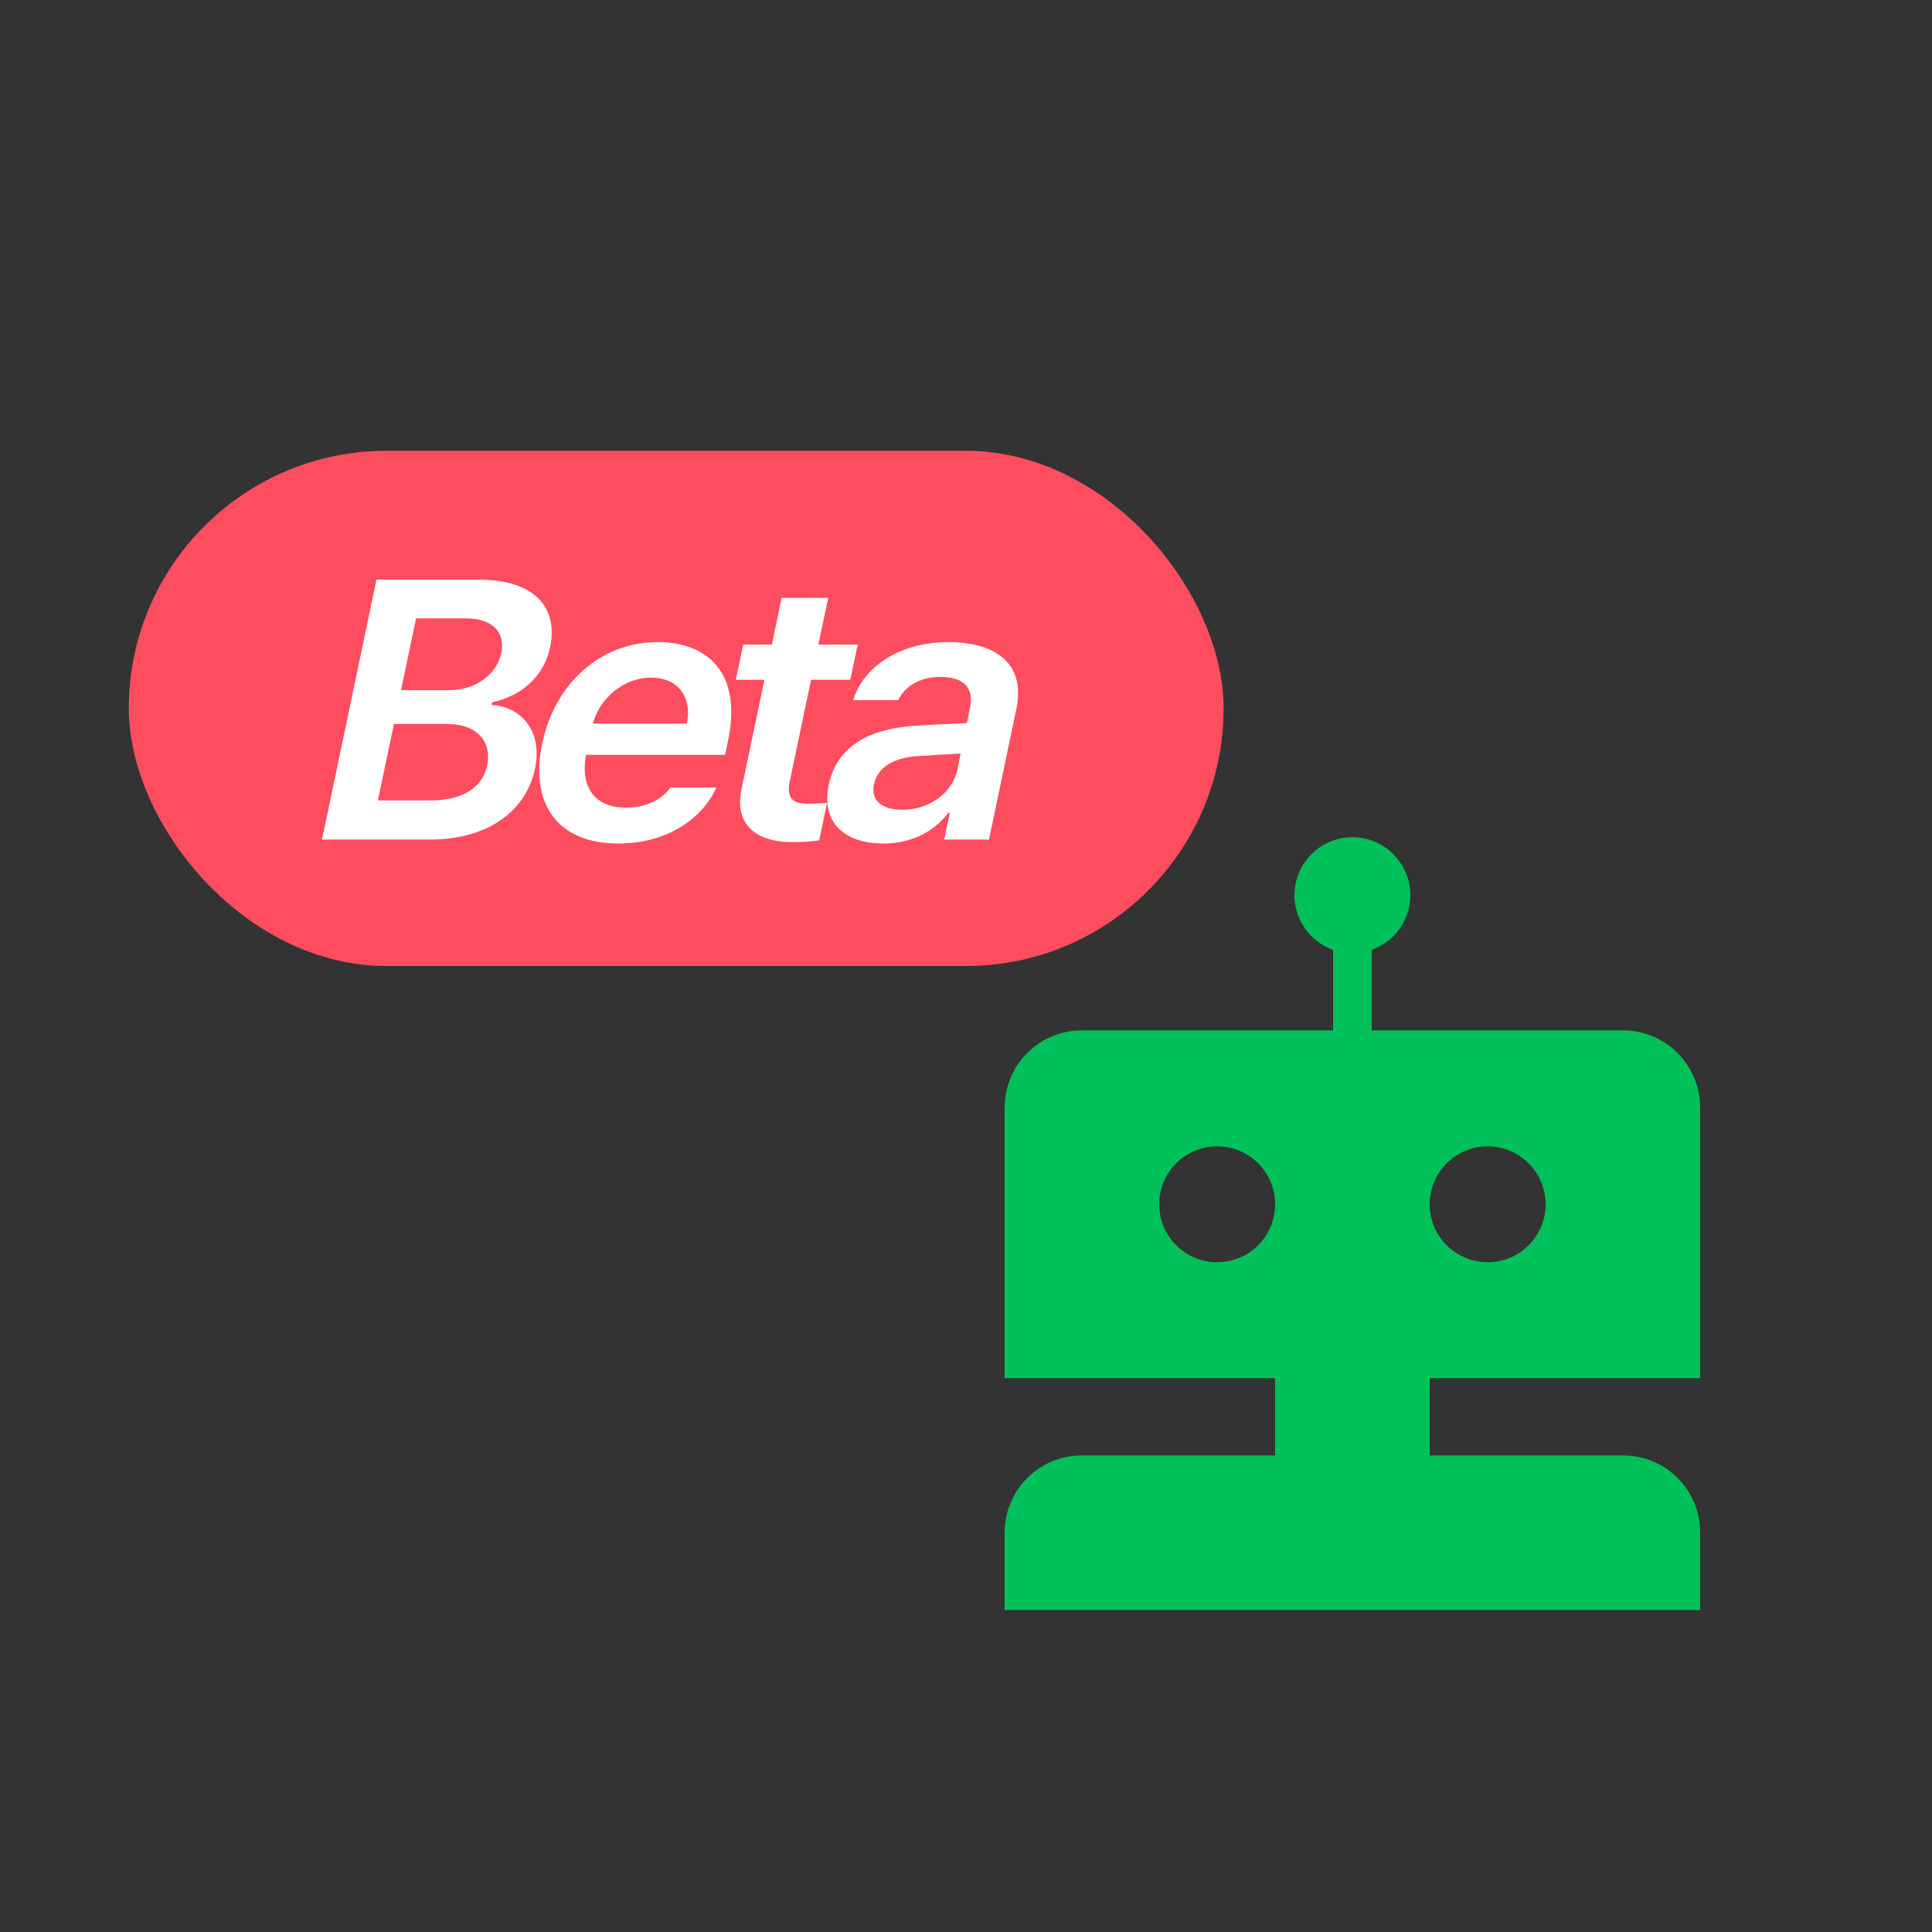 <svg width="30" height="30" viewBox="0 0 30 30" fill="none" xmlns="http://www.w3.org/2000/svg">
<rect x="0" y="0" width="30" height="30" fill="#333333" stroke="none"/>
<g clip-path="url(#clip0_77_2029)">
<path d="M21.3 16H25.203C25.864 16 26.4 16.538 26.4 17.198V21.4H22.2V22.6H25.203C25.864 22.6 26.4 23.133 26.4 23.8V25H15.6V23.8C15.6 23.137 16.136 22.6 16.797 22.6H19.8V21.4H15.6V17.198C15.6 16.536 16.136 16 16.797 16H20.7V14.749C20.5 14.678 20.331 14.539 20.224 14.356C20.116 14.173 20.077 13.957 20.113 13.748C20.149 13.539 20.258 13.349 20.42 13.212C20.582 13.075 20.788 13 21 13C21.212 13 21.418 13.075 21.58 13.212C21.742 13.349 21.851 13.539 21.887 13.748C21.923 13.957 21.884 14.173 21.776 14.356C21.669 14.539 21.5 14.678 21.3 14.749V16ZM18.9 19.6C19.139 19.6 19.368 19.505 19.537 19.336C19.705 19.168 19.8 18.939 19.8 18.7C19.8 18.461 19.705 18.232 19.537 18.064C19.368 17.895 19.139 17.8 18.9 17.8C18.661 17.8 18.433 17.895 18.264 18.064C18.095 18.232 18 18.461 18 18.7C18 18.939 18.095 19.168 18.264 19.336C18.433 19.505 18.661 19.6 18.9 19.6ZM23.1 19.6C23.339 19.6 23.568 19.505 23.736 19.336C23.905 19.168 24 18.939 24 18.7C24 18.461 23.905 18.232 23.736 18.064C23.568 17.895 23.339 17.8 23.1 17.8C22.861 17.8 22.633 17.895 22.464 18.064C22.295 18.232 22.2 18.461 22.2 18.7C22.2 18.939 22.295 19.168 22.464 19.336C22.633 19.505 22.861 19.6 23.1 19.6Z" fill="#00C05A"/>
</g>
<rect x="2" y="7" width="17" height="8" rx="4" fill="#FD4D5F"/>
<path d="M12.869 12.184C13.012 11.504 13.632 11.306 14.212 11.269C14.432 11.253 14.878 11.233 15.015 11.228L15.063 10.985C15.127 10.684 14.966 10.511 14.604 10.511C14.28 10.511 14.05 10.656 13.947 10.873H13.247C13.406 10.358 13.96 9.97 14.735 9.97C15.322 9.97 15.95 10.207 15.781 11.013L15.357 13.037H14.662L14.749 12.619H14.727C14.536 12.875 14.202 13.098 13.715 13.098C13.125 13.098 12.744 12.783 12.869 12.184ZM13.571 12.178C13.516 12.44 13.708 12.574 14.012 12.574C14.454 12.574 14.796 12.29 14.867 11.95L14.916 11.701C14.784 11.707 14.374 11.732 14.226 11.743C13.876 11.771 13.627 11.913 13.571 12.178Z" fill="white"/>
<path d="M13.318 10.009L13.203 10.556H12.594L12.264 12.128C12.203 12.418 12.339 12.477 12.521 12.479C12.606 12.482 12.75 12.474 12.842 12.468L12.721 13.048C12.632 13.062 12.489 13.079 12.305 13.076C11.757 13.079 11.391 12.814 11.516 12.245L11.87 10.556H11.426L11.54 10.009H11.985L12.137 9.284H12.86L12.708 10.009H13.318Z" fill="white"/>
<path d="M9.598 13.098C8.666 13.098 8.221 12.491 8.42 11.543C8.616 10.606 9.331 9.97 10.214 9.97C10.971 9.97 11.529 10.436 11.306 11.498L11.259 11.721H9.1C9.004 12.237 9.25 12.543 9.72 12.541C10.039 12.543 10.28 12.41 10.412 12.228H11.125C10.884 12.753 10.316 13.098 9.598 13.098ZM9.205 11.236H10.666C10.75 10.823 10.528 10.522 10.109 10.522C9.674 10.522 9.311 10.851 9.205 11.236Z" fill="white"/>
<path d="M5 13.037L5.846 9H7.424C8.319 9 8.667 9.446 8.543 10.048C8.438 10.539 8.064 10.812 7.64 10.907L7.632 10.946C8.066 10.968 8.435 11.325 8.307 11.938C8.175 12.566 7.612 13.037 6.669 13.037H5ZM5.868 12.429H6.683C7.224 12.429 7.496 12.203 7.566 11.883C7.639 11.52 7.41 11.244 6.949 11.242H6.117L5.868 12.429ZM6.227 10.717H6.973C7.363 10.717 7.706 10.497 7.784 10.137C7.846 9.828 7.665 9.602 7.224 9.602H6.461L6.227 10.717Z" fill="white"/>
<defs>
<clipPath id="clip0_77_2029">
<rect width="12" height="12" fill="white" transform="translate(15 13)"/>
</clipPath>
</defs>
</svg>
